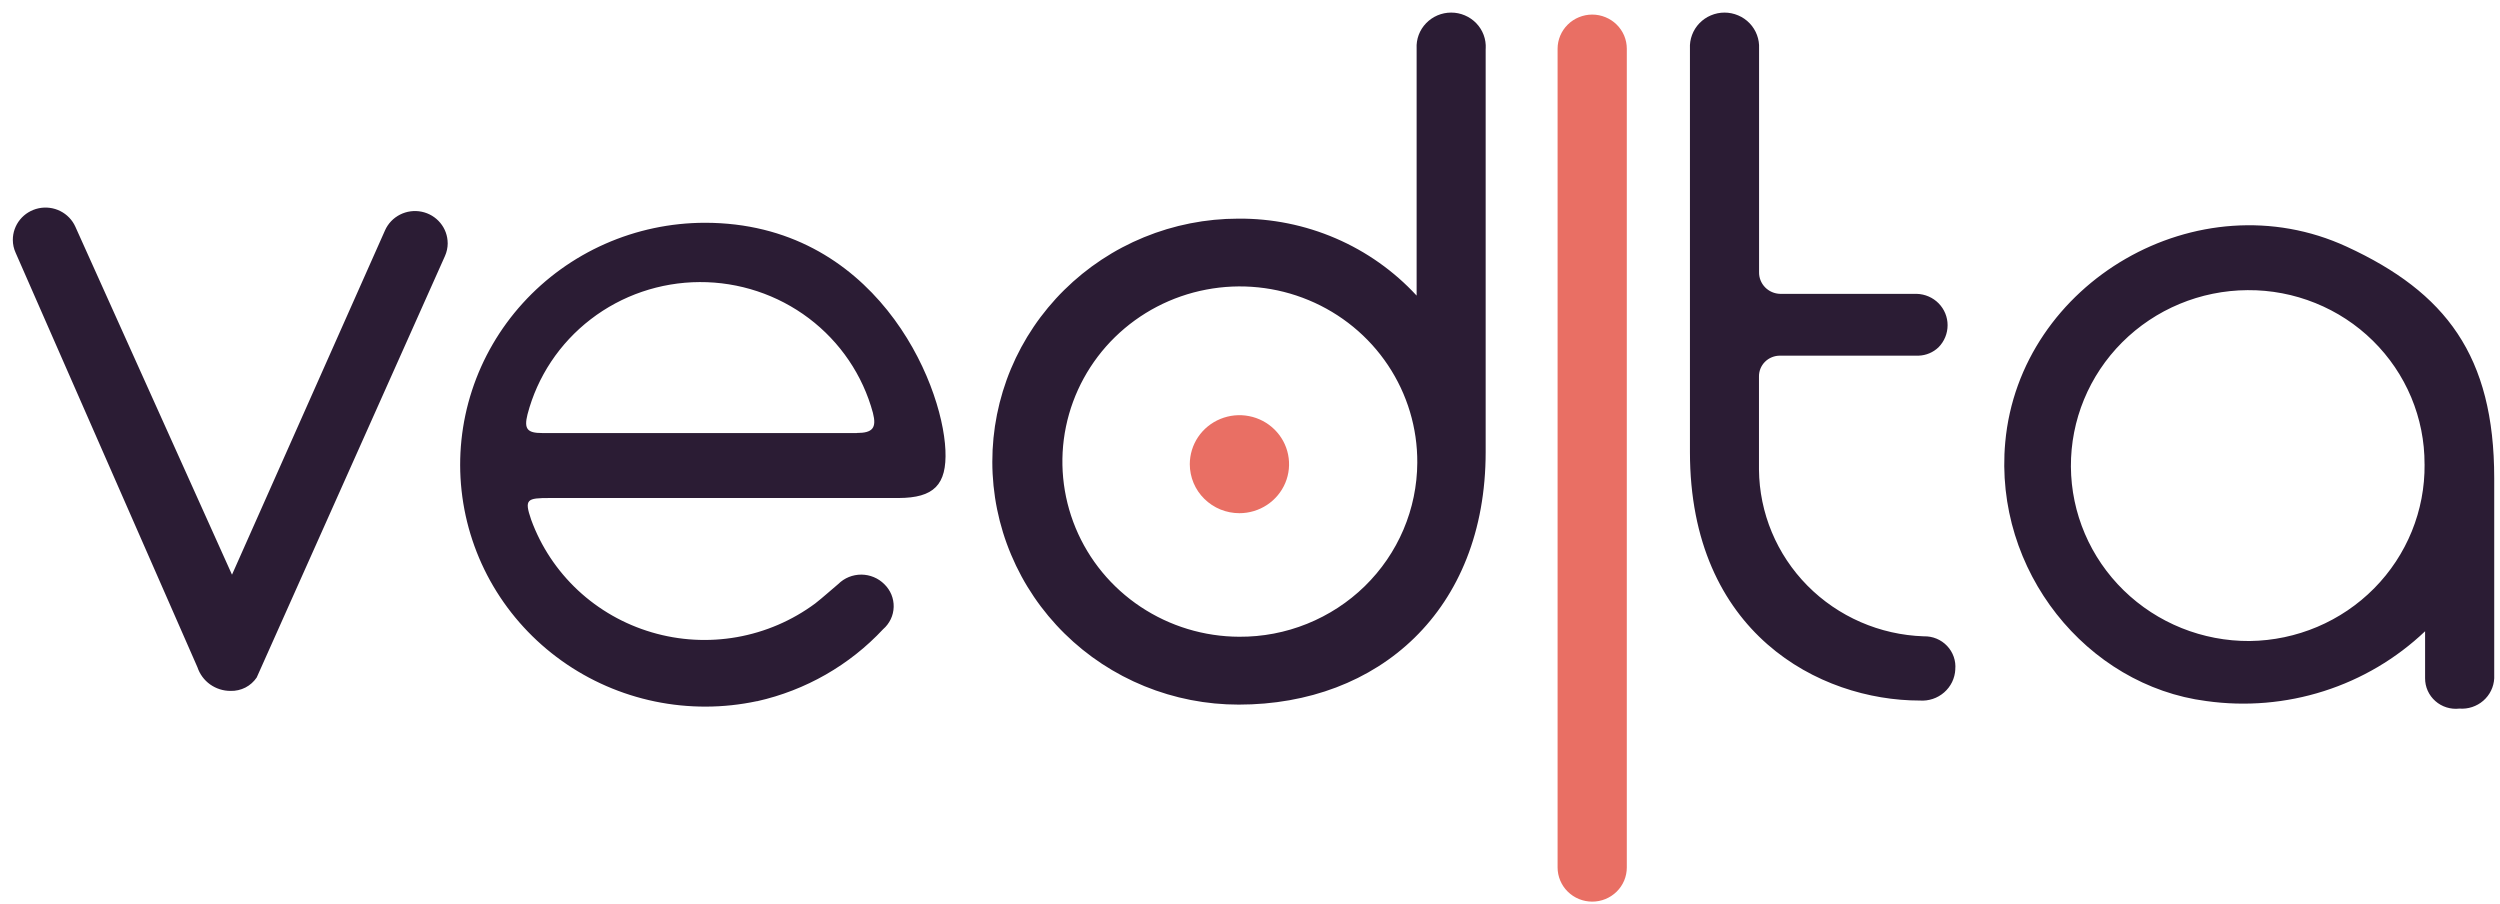 <svg width="83" height="30" viewBox="0 0 83 30" fill="none" xmlns="http://www.w3.org/2000/svg">
<path fill-rule="evenodd" clip-rule="evenodd" d="M49.326 1.611C49.334 1.458 49.311 1.304 49.257 1.159C49.203 1.015 49.12 0.883 49.012 0.771C48.905 0.66 48.776 0.571 48.632 0.51C48.489 0.449 48.335 0.418 48.179 0.418C48.023 0.418 47.869 0.449 47.725 0.51C47.582 0.571 47.453 0.66 47.346 0.771C47.238 0.883 47.155 1.015 47.101 1.159C47.047 1.304 47.024 1.458 47.032 1.611L47.032 9.814C46.282 9.001 45.367 8.353 44.346 7.913C43.325 7.473 42.222 7.25 41.108 7.259C40.035 7.26 38.973 7.47 37.982 7.876C36.991 8.282 36.091 8.878 35.333 9.627C34.574 10.377 33.973 11.267 33.563 12.246C33.154 13.226 32.944 14.275 32.945 15.334C32.946 16.394 33.158 17.442 33.571 18.421C33.982 19.399 34.585 20.288 35.345 21.036C36.104 21.784 37.006 22.378 37.998 22.782C38.99 23.186 40.053 23.394 41.126 23.393C45.755 23.393 49.324 20.276 49.324 15.005L49.324 1.613L49.326 1.611ZM41.141 21.14C39.975 21.136 38.837 20.79 37.87 20.147C36.903 19.504 36.151 18.592 35.71 17.527C35.269 16.461 35.157 15.291 35.39 14.163C35.623 13.035 36.19 12.001 37.018 11.191C37.847 10.382 38.9 9.833 40.045 9.615C41.19 9.396 42.374 9.518 43.449 9.965C44.524 10.412 45.44 11.163 46.081 12.124C46.723 13.085 47.061 14.213 47.054 15.363C47.05 16.126 46.894 16.881 46.595 17.584C46.296 18.287 45.859 18.925 45.31 19.462C44.761 19.998 44.11 20.422 43.395 20.71C42.679 20.999 41.914 21.145 41.141 21.14ZM31.388 14.944C31.284 12.628 29.015 7.396 23.399 7.396C22.258 7.398 21.131 7.637 20.089 8.097C19.049 8.557 18.117 9.228 17.356 10.066C16.594 10.905 16.02 11.892 15.67 12.963C15.32 14.035 15.202 15.167 15.324 16.287C15.446 17.406 15.805 18.488 16.378 19.462C16.951 20.435 17.725 21.279 18.649 21.938C19.574 22.598 20.628 23.058 21.745 23.289C22.861 23.52 24.014 23.517 25.129 23.279C25.133 23.279 25.138 23.279 25.142 23.279C26.747 22.918 28.204 22.085 29.319 20.89C29.426 20.798 29.512 20.684 29.573 20.557C29.634 20.43 29.666 20.292 29.67 20.151C29.674 20.011 29.648 19.872 29.595 19.741C29.541 19.611 29.461 19.494 29.36 19.395C29.26 19.295 29.141 19.215 29.01 19.161C28.879 19.106 28.739 19.078 28.596 19.077C28.454 19.077 28.313 19.104 28.182 19.157C28.05 19.211 27.931 19.29 27.831 19.389C27.575 19.603 27.329 19.828 27.065 20.035C26.3 20.602 25.41 20.985 24.468 21.152C23.526 21.319 22.557 21.265 21.64 20.994C20.722 20.724 19.882 20.245 19.186 19.596C18.491 18.946 17.959 18.145 17.635 17.256C17.4 16.571 17.492 16.534 18.254 16.534L29.835 16.534C30.999 16.529 31.44 16.104 31.388 14.944ZM28.444 14.377L18.001 14.377C17.51 14.377 17.39 14.247 17.513 13.758C17.84 12.505 18.578 11.395 19.612 10.6C20.645 9.805 21.917 9.371 23.227 9.365C24.537 9.359 25.813 9.782 26.854 10.567C27.895 11.353 28.643 12.457 28.981 13.707C29.11 14.21 28.971 14.375 28.444 14.375L28.444 14.377ZM82.808 15.878C82.808 11.806 81.195 9.705 77.914 8.191C72.982 5.913 67.055 9.369 66.574 14.685C66.186 18.947 69.279 22.764 73.25 23.275C74.559 23.459 75.894 23.346 77.152 22.945C78.411 22.544 79.56 21.864 80.513 20.958L80.513 22.518C80.512 22.661 80.542 22.802 80.6 22.932C80.659 23.063 80.745 23.18 80.853 23.275C80.96 23.37 81.087 23.442 81.225 23.485C81.363 23.528 81.508 23.542 81.652 23.525C81.795 23.536 81.939 23.519 82.075 23.474C82.211 23.429 82.337 23.358 82.445 23.264C82.553 23.17 82.641 23.056 82.703 22.928C82.765 22.801 82.801 22.662 82.808 22.52L82.808 15.876L82.808 15.878ZM80.496 15.414C80.512 16.951 79.91 18.433 78.822 19.533C77.734 20.633 76.248 21.262 74.691 21.282C73.126 21.292 71.621 20.687 70.508 19.601C69.395 18.516 68.764 17.038 68.754 15.493C68.745 13.948 69.358 12.463 70.457 11.364C71.557 10.265 73.054 9.642 74.619 9.633C75.391 9.627 76.156 9.773 76.869 10.061C77.584 10.349 78.233 10.774 78.779 11.312C79.325 11.849 79.758 12.488 80.053 13.192C80.347 13.896 80.498 14.65 80.495 15.411L80.496 15.414ZM64.916 22.227C64.909 22.372 64.872 22.514 64.809 22.645C64.745 22.775 64.656 22.892 64.546 22.988C64.436 23.084 64.307 23.158 64.168 23.204C64.029 23.25 63.882 23.269 63.735 23.258C60.417 23.258 56.106 21.027 56.106 15.004L56.106 1.612C56.098 1.458 56.122 1.304 56.176 1.16C56.23 1.016 56.313 0.883 56.42 0.772C56.528 0.66 56.657 0.571 56.8 0.511C56.943 0.45 57.098 0.418 57.254 0.418C57.409 0.418 57.564 0.45 57.707 0.511C57.85 0.571 57.98 0.66 58.087 0.772C58.194 0.883 58.277 1.016 58.331 1.16C58.385 1.304 58.409 1.458 58.401 1.612L58.401 9.034C58.397 9.222 58.469 9.403 58.601 9.539C58.733 9.674 58.914 9.752 59.104 9.756L63.637 9.756C63.912 9.764 64.172 9.877 64.363 10.071C64.554 10.266 64.661 10.526 64.66 10.797C64.66 11.071 64.553 11.333 64.36 11.529C64.182 11.701 63.945 11.8 63.696 11.808L59.101 11.808C59.008 11.807 58.916 11.824 58.829 11.859C58.743 11.893 58.665 11.945 58.599 12.01C58.533 12.075 58.482 12.153 58.447 12.238C58.413 12.323 58.396 12.415 58.398 12.507L58.398 15.587C58.41 17.029 58.986 18.41 60.006 19.443C61.026 20.475 62.411 21.078 63.871 21.126C64.015 21.122 64.159 21.148 64.292 21.203C64.425 21.258 64.545 21.34 64.643 21.444C64.742 21.548 64.817 21.671 64.864 21.806C64.911 21.94 64.929 22.083 64.915 22.225L64.916 22.227ZM14.864 8.076C14.863 8.224 14.832 8.369 14.771 8.504L8.522 22.494C8.427 22.634 8.298 22.749 8.147 22.827C7.995 22.904 7.825 22.943 7.655 22.938C7.411 22.939 7.173 22.863 6.975 22.722C6.778 22.581 6.631 22.381 6.555 22.153C6.513 22.058 0.52 8.394 0.52 8.394C0.458 8.259 0.426 8.113 0.426 7.965C0.425 7.72 0.51 7.482 0.666 7.29C0.822 7.099 1.04 6.967 1.283 6.915C1.526 6.864 1.78 6.896 2.001 7.007C2.223 7.118 2.4 7.301 2.501 7.525L7.696 19.066L7.703 19.078L12.784 7.645C12.884 7.421 13.06 7.237 13.281 7.125C13.502 7.013 13.756 6.979 13.999 7.029C14.243 7.079 14.461 7.21 14.618 7.4C14.776 7.59 14.862 7.828 14.863 8.074L14.864 8.076Z" fill="#2B1C34"/>
<path fill-rule="evenodd" clip-rule="evenodd" d="M39.501 15.414C39.501 15.092 39.597 14.777 39.777 14.509C39.958 14.241 40.215 14.032 40.516 13.909C40.818 13.785 41.149 13.752 41.469 13.815C41.789 13.877 42.083 14.032 42.313 14.259C42.544 14.487 42.702 14.777 42.765 15.092C42.829 15.408 42.797 15.735 42.672 16.033C42.547 16.33 42.336 16.584 42.065 16.763C41.794 16.942 41.475 17.038 41.149 17.038C40.933 17.038 40.719 16.996 40.519 16.915C40.319 16.833 40.138 16.713 39.985 16.563C39.831 16.412 39.71 16.233 39.627 16.036C39.544 15.839 39.502 15.627 39.501 15.414ZM54.01 28.8C54.01 28.949 53.98 29.096 53.923 29.234C53.865 29.372 53.78 29.497 53.674 29.602C53.567 29.707 53.44 29.791 53.301 29.848C53.162 29.905 53.012 29.934 52.861 29.934C52.71 29.934 52.561 29.905 52.422 29.848C52.282 29.791 52.156 29.707 52.049 29.602C51.942 29.497 51.858 29.372 51.8 29.234C51.742 29.096 51.712 28.949 51.712 28.8L51.712 1.618C51.712 1.469 51.742 1.322 51.8 1.184C51.858 1.047 51.942 0.922 52.049 0.817C52.156 0.711 52.282 0.628 52.422 0.571C52.561 0.514 52.71 0.484 52.861 0.484C53.012 0.484 53.162 0.514 53.301 0.571C53.44 0.628 53.567 0.711 53.674 0.817C53.78 0.922 53.865 1.047 53.923 1.184C53.98 1.322 54.01 1.469 54.01 1.618L54.01 28.8Z" fill="#E96F64"/>
</svg>
